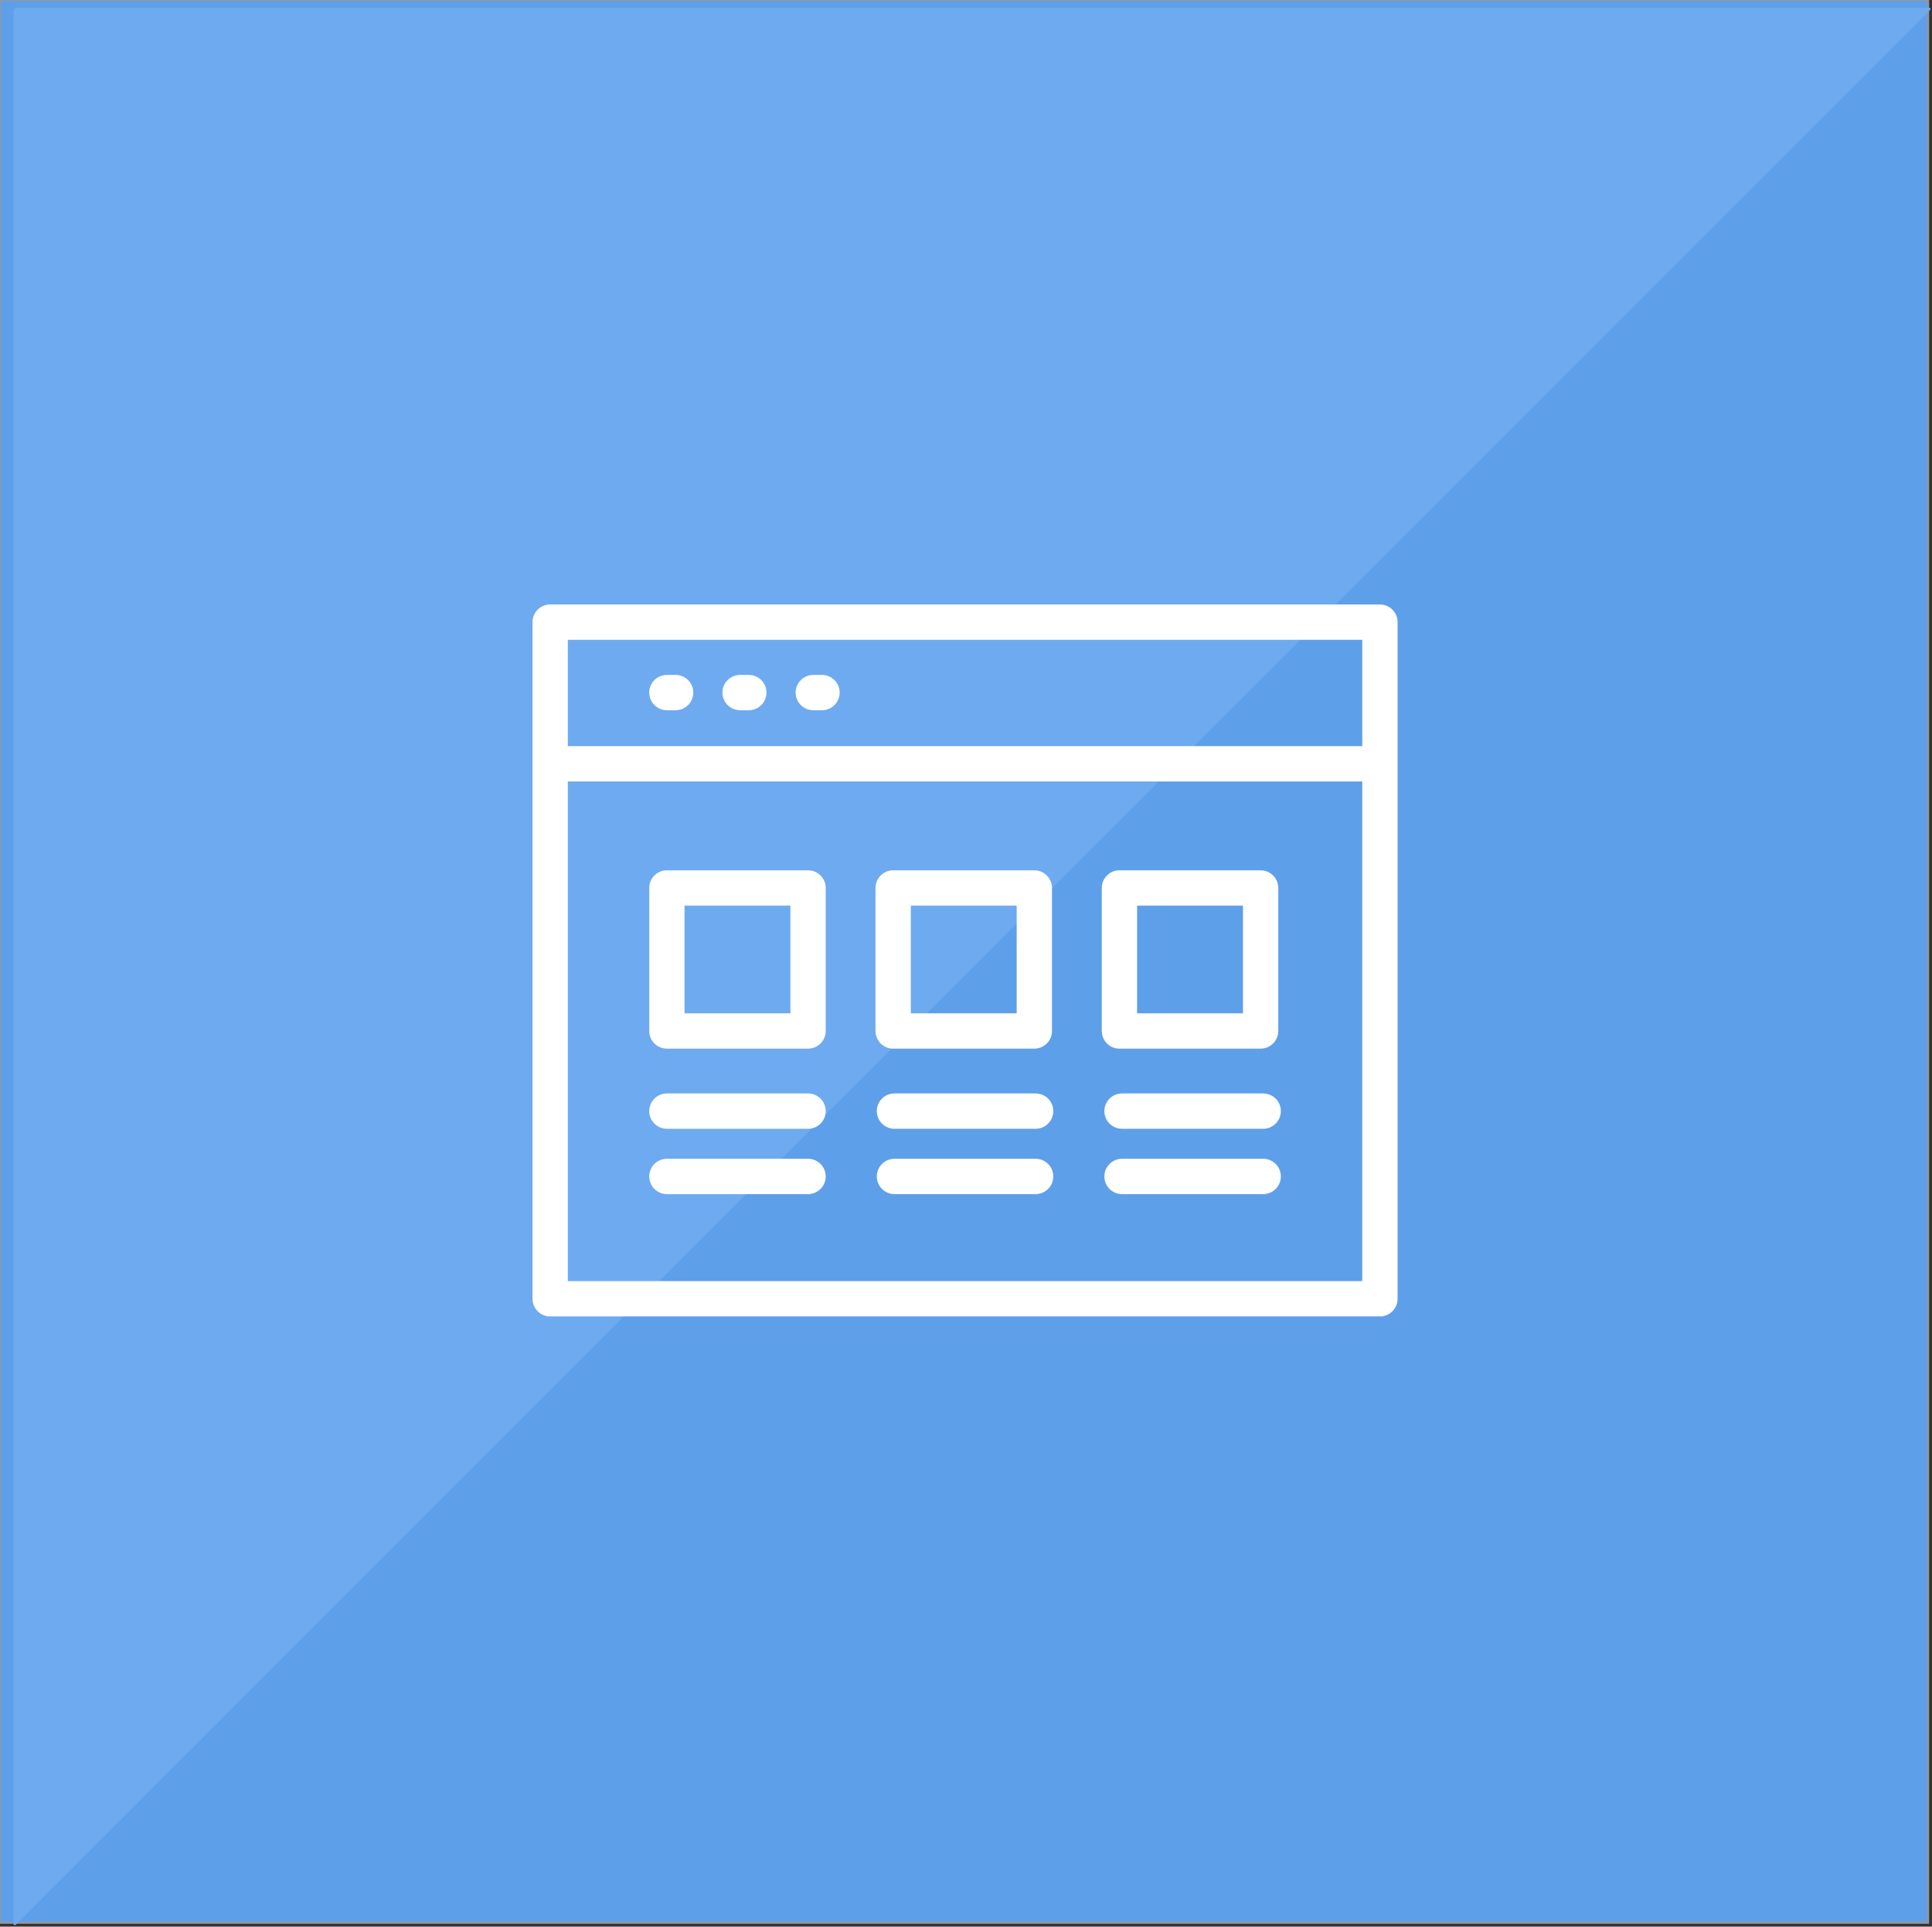 <?xml version="1.0" encoding="UTF-8" standalone="no"?>
<svg width="1005px" height="1002px" viewBox="0 0 1005 1002" version="1.1" xmlns="http://www.w3.org/2000/svg" xmlns:xlink="http://www.w3.org/1999/xlink" xmlns:sketch="http://www.bohemiancoding.com/sketch/ns">
    <rect x="0" y="0" width="1005" height="1002" fill="#333333" stroke="none"/>
    <!-- Generator: Sketch 3.4.1 (15681) - http://www.bohemiancoding.com/sketch -->
    <title>browser109</title>
    <desc>Created with Sketch.</desc>
    <defs></defs>
    <g id="Exportable" stroke="none" stroke-width="1" fill="none" fill-rule="evenodd" sketch:type="MSPage">
        <g id="Blog-Grid" sketch:type="MSLayerGroup" transform="translate(0, -119)">
            <g id="browser109" transform="translate(0, 119)" sketch:type="MSShapeGroup">
                <rect id="Rectangle-1" stroke="#979797" fill="#5E9FEA" x="0" y="0" width="1003" height="1000"></rect>
                <path d="M9.008,4 C7.899,4 7,4.889 7,6.008 L7,1000.205 C7,1001.314 7.636,1001.577 8.409,1000.804 L1003.804,5.409 C1004.583,4.631 1004.324,4 1003.205,4 L9.008,4 Z" id="Rectangle-12-Copy" fill="#6EAAEF"></path>
                <g id="Capa_1" transform="translate(277, 314)" fill="#FFFFFF">
                    <g id="Group">
                        <path d="M440.816,0.374 L9.184,0.374 C4.112,0.374 0,4.486 0,9.557 L0,361.463 C0,366.535 4.112,370.646 9.184,370.646 L440.816,370.646 C445.887,370.646 449.999,366.535 449.999,361.463 L449.999,9.557 C449.999,4.486 445.887,0.374 440.816,0.374 L440.816,0.374 Z M431.632,18.741 L431.632,74.05 L18.367,74.05 L18.367,18.741 L431.632,18.741 L431.632,18.741 Z M18.367,352.279 L18.367,92.417 L431.632,92.417 L431.632,352.279 L18.367,352.279 L18.367,352.279 Z" id="Shape"></path>
                        <path d="M143.34,138.624 L69.903,138.624 C64.832,138.624 60.72,142.735 60.72,147.807 L60.72,222.191 C60.72,227.263 64.832,231.375 69.903,231.375 L143.34,231.375 C148.413,231.375 152.524,227.263 152.524,222.191 L152.524,147.807 C152.524,142.735 148.413,138.624 143.34,138.624 L143.34,138.624 Z M134.157,213.008 L79.087,213.008 L79.087,156.991 L134.157,156.991 L134.157,213.008 L134.157,213.008 Z" id="Shape"></path>
                        <path d="M187.608,231.375 L261.042,231.375 C266.113,231.375 270.226,227.263 270.226,222.191 L270.226,147.807 C270.226,142.735 266.113,138.624 261.042,138.624 L187.608,138.624 C182.537,138.624 178.425,142.735 178.425,147.807 L178.425,222.191 C178.425,227.264 182.537,231.375 187.608,231.375 L187.608,231.375 Z M196.792,156.991 L251.858,156.991 L251.858,213.008 L196.792,213.008 L196.792,156.991 L196.792,156.991 Z" id="Shape"></path>
                        <path d="M305.315,231.375 L378.753,231.375 C383.825,231.375 387.936,227.263 387.936,222.191 L387.936,147.807 C387.936,142.735 383.825,138.624 378.753,138.624 L305.315,138.624 C300.243,138.624 296.132,142.735 296.132,147.807 L296.132,222.191 C296.132,227.264 300.244,231.375 305.315,231.375 L305.315,231.375 Z M314.499,156.991 L369.569,156.991 L369.569,213.008 L314.499,213.008 L314.499,156.991 L314.499,156.991 Z" id="Shape"></path>
                        <path d="M143.34,254.679 L69.903,254.679 C64.832,254.679 60.72,258.79 60.72,263.862 C60.72,268.934 64.832,273.046 69.903,273.046 L143.34,273.046 C148.413,273.046 152.524,268.934 152.524,263.862 C152.524,258.791 148.413,254.679 143.34,254.679 L143.34,254.679 Z" id="Shape"></path>
                        <path d="M143.34,288.658 L69.903,288.658 C64.832,288.658 60.72,292.77 60.72,297.842 C60.72,302.914 64.832,307.025 69.903,307.025 L143.34,307.025 C148.413,307.025 152.524,302.914 152.524,297.842 C152.524,292.771 148.413,288.658 143.34,288.658 L143.34,288.658 Z" id="Shape"></path>
                        <path d="M261.718,254.679 L188.283,254.679 C183.212,254.679 179.1,258.79 179.1,263.862 C179.1,268.934 183.212,273.046 188.283,273.046 L261.719,273.046 C266.791,273.046 270.902,268.934 270.902,263.862 C270.902,258.791 266.79,254.679 261.718,254.679 L261.718,254.679 Z" id="Shape"></path>
                        <path d="M261.718,288.658 L188.283,288.658 C183.212,288.658 179.1,292.77 179.1,297.842 C179.1,302.914 183.212,307.025 188.283,307.025 L261.719,307.025 C266.791,307.025 270.902,302.914 270.902,297.842 C270.902,292.771 266.79,288.658 261.718,288.658 L261.718,288.658 Z" id="Shape"></path>
                        <path d="M380.096,254.679 L306.659,254.679 C301.588,254.679 297.475,258.79 297.475,263.862 C297.475,268.934 301.588,273.046 306.659,273.046 L380.096,273.046 C385.167,273.046 389.28,268.934 389.28,263.862 C389.28,258.791 385.167,254.679 380.096,254.679 L380.096,254.679 Z" id="Shape"></path>
                        <path d="M380.096,288.658 L306.659,288.658 C301.588,288.658 297.475,292.77 297.475,297.842 C297.475,302.914 301.588,307.025 306.659,307.025 L380.096,307.025 C385.167,307.025 389.28,302.914 389.28,297.842 C389.28,292.771 385.167,288.658 380.096,288.658 L380.096,288.658 Z" id="Shape"></path>
                        <path d="M69.903,55.377 L74.438,55.377 C79.509,55.377 83.622,51.264 83.622,46.193 C83.622,41.122 79.509,37.009 74.438,37.009 L69.903,37.009 C64.832,37.009 60.72,41.122 60.72,46.193 C60.72,51.264 64.832,55.377 69.903,55.377 L69.903,55.377 Z" id="Shape"></path>
                        <path d="M107.985,55.377 L112.517,55.377 C117.589,55.377 121.701,51.264 121.701,46.193 C121.701,41.122 117.589,37.009 112.517,37.009 L107.985,37.009 C102.914,37.009 98.802,41.122 98.802,46.193 C98.802,51.264 102.914,55.377 107.985,55.377 L107.985,55.377 Z" id="Shape"></path>
                        <path d="M146.065,55.377 L150.595,55.377 C155.666,55.377 159.778,51.264 159.778,46.193 C159.778,41.122 155.666,37.009 150.595,37.009 L146.065,37.009 C140.994,37.009 136.882,41.122 136.882,46.193 C136.882,51.264 140.993,55.377 146.065,55.377 L146.065,55.377 Z" id="Shape"></path>
                    </g>
                </g>
            </g>
        </g>
    </g>
</svg>